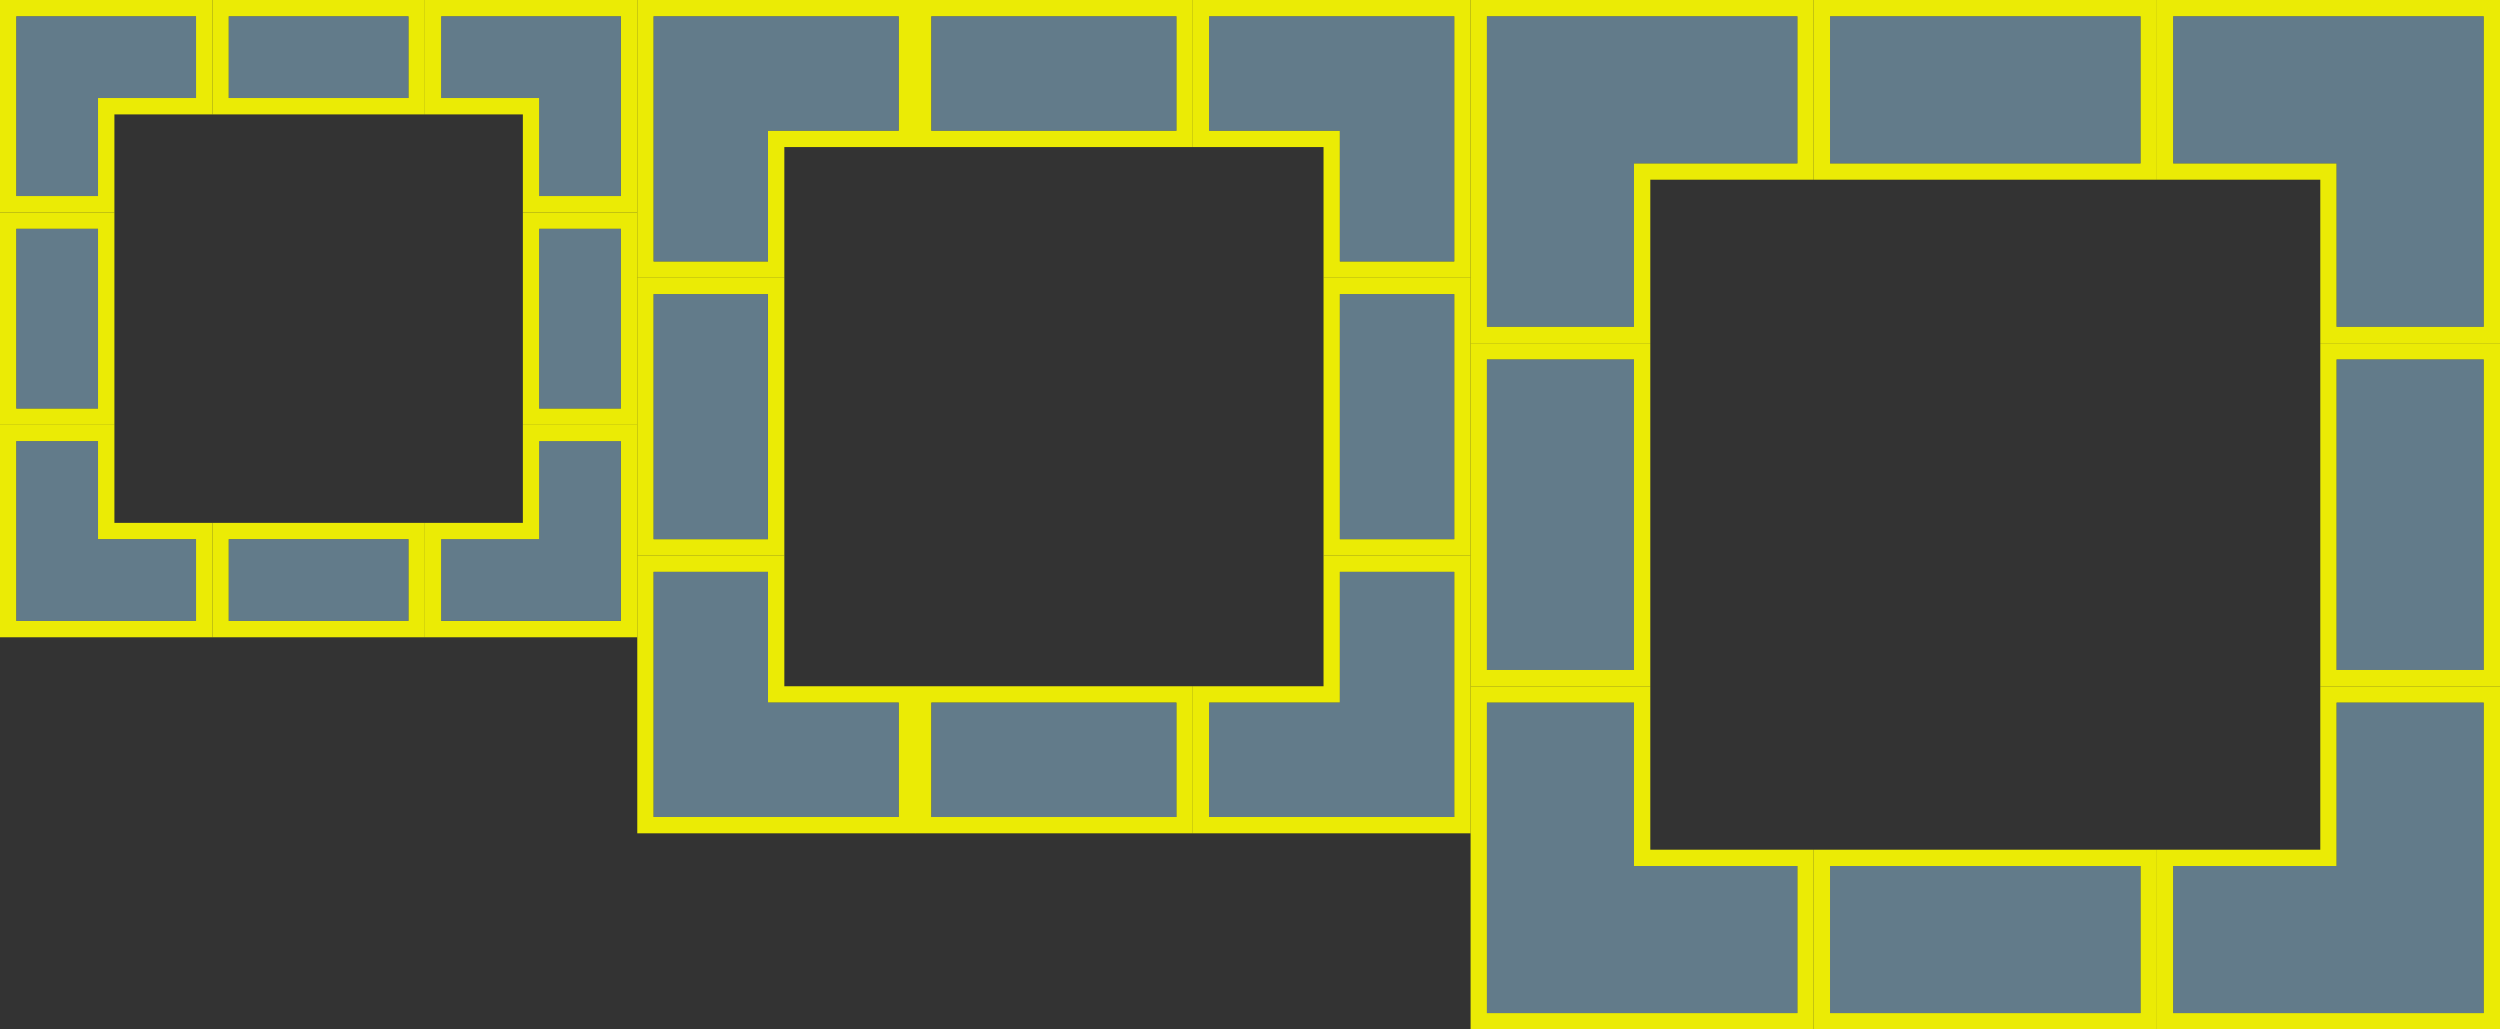 <?xml version="1.0" encoding="UTF-8" standalone="no"?>
<svg
   xmlns:dc="http://purl.org/dc/elements/1.1/"
   xmlns:cc="http://creativecommons.org/ns#"
   xmlns:rdf="http://www.w3.org/1999/02/22-rdf-syntax-ns#"
   xmlns:svg="http://www.w3.org/2000/svg"
   xmlns="http://www.w3.org/2000/svg"
   xmlns:sodipodi="http://sodipodi.sourceforge.net/DTD/sodipodi-0.dtd"
   xmlns:inkscape="http://www.inkscape.org/namespaces/inkscape"
   width="153"
   height="63"
   viewBox="0 -63 43.18 17.78"
   version="1.1"
   style="fill:none;stroke-linecap:round;stroke-linejoin:round"
   id="svg2"
   inkscape:version="0.91 r13725"
   sodipodi:docname="cropmarkersACC.svg"
   inkscape:export-filename="/home/seidel/Schreibtisch/cropmarkersACC.png"
   inkscape:export-xdpi="90"
   inkscape:export-ydpi="90">
  <rect x="0" y="-63" width="43.18" height="17.78" fill="#333333" stroke="none"/>
  <defs
     id="defs680" />
  <sodipodi:namedview
     pagecolor="#ffffff"
     bordercolor="#666666"
     borderopacity="1"
     objecttolerance="10"
     gridtolerance="10"
     guidetolerance="10"
     inkscape:pageopacity="0"
     inkscape:pageshadow="2"
     inkscape:window-width="1366"
     inkscape:window-height="744"
     id="namedview678"
     showgrid="false"
     inkscape:showpageshadow="false"
     inkscape:zoom="7.8431371"
     inkscape:cx="76.500002"
     inkscape:cy="31.5"
     inkscape:window-x="0"
     inkscape:window-y="24"
     inkscape:window-maximized="1"
     inkscape:current-layer="svg2"
     units="px" />
  <path
     inkscape:connector-curvature="0"
     style="opacity:0.9;fill:#ffff00;fill-opacity:1;fill-rule:nonzero;stroke:none;stroke-width:1.081;stroke-miterlimit:4;stroke-dasharray:none;stroke-opacity:1"
     d="m 0,-63 0,1.976 0,1.693 1.976,0 0,-1.693 1.693,0 0,-1.976 -1.693,0 -1.976,0 z m 0.282,0.282 1.411,0 1.693,0 0,1.411 -1.693,0 0,1.693 -1.411,0 0,-1.693 0,-1.411 z"
     id="rect3380" />
  <path
     inkscape:connector-curvature="0"
     style="opacity:0.66;fill:#7ba0b7;fill-opacity:1;fill-rule:nonzero;stroke:none;stroke-width:1.081;stroke-linecap:round;stroke-linejoin:round;stroke-miterlimit:4;stroke-dasharray:none;stroke-opacity:1"
     d="m 0.282,-62.718 0,1.411 0,1.693 1.411,0 0,-1.693 1.693,0 0,-1.411 -1.693,0 -1.411,0 z"
     id="rect3387" />
  <path
     inkscape:connector-curvature="0"
     style="opacity:0.9;fill:#ffff00;fill-opacity:1;fill-rule:nonzero;stroke:none;stroke-width:1.081;stroke-miterlimit:4;stroke-dasharray:none;stroke-opacity:1"
     d="m 3.669,-63 0,1.976 3.669,0 0,-1.976 -3.669,0 z m 0.282,0.282 3.104,0 0,1.411 -3.104,0 0,-1.411 z"
     id="rect4208" />
  <path
     style="opacity:0.66;fill:#7ba0b7;fill-opacity:1;fill-rule:nonzero;stroke:none;stroke-width:1.081;stroke-linecap:round;stroke-linejoin:round;stroke-miterlimit:4;stroke-dasharray:none;stroke-opacity:1"
     d="m 3.951,-62.718 3.104,0 0,1.411 -3.104,0 z"
     id="rect4213" />
  <path
     inkscape:connector-curvature="0"
     id="path4238"
     d="m 4.1000008e-7,-55.662 1.976,0 0,-3.669 -1.976,0 0,3.669 z M 0.282,-55.944 l 0,-3.104 1.411,0 0,3.104 -1.411,0 z"
     style="opacity:0.9;fill:#ffff00;fill-opacity:1;fill-rule:nonzero;stroke:none;stroke-width:1.081;stroke-miterlimit:4;stroke-dasharray:none;stroke-opacity:1" />
  <path
     transform="matrix(0,-1,1,0,0,0)"
     style="opacity:0.66;fill:#7ba0b7;fill-opacity:1;fill-rule:nonzero;stroke:none;stroke-width:1.081;stroke-linecap:round;stroke-linejoin:round;stroke-miterlimit:4;stroke-dasharray:none;stroke-opacity:1"
     d="m 55.944,0.282 3.104,0 0,1.411 -3.104,0 z"
     id="rect4240" />
  <path
     inkscape:connector-curvature="0"
     style="opacity:0.9;fill:#ffff00;fill-opacity:1;fill-rule:nonzero;stroke:none;stroke-width:1.081;stroke-miterlimit:4;stroke-dasharray:none;stroke-opacity:1"
     d="m 9.031,-55.662 1.976,0 0,-3.669 -1.976,0 0,3.669 z m 0.282,-0.282 0,-3.104 1.411,0 0,3.104 -1.411,0 z"
     id="path4244" />
  <path
     transform="matrix(0,-1,1,0,0,0)"
     style="opacity:0.66;fill:#7ba0b7;fill-opacity:1;fill-rule:nonzero;stroke:none;stroke-width:1.081;stroke-linecap:round;stroke-linejoin:round;stroke-miterlimit:4;stroke-dasharray:none;stroke-opacity:1"
     d="m 55.944,9.313 3.104,0 0,1.411 -3.104,0 z"
     id="rect4246" />
  <path
     inkscape:connector-curvature="0"
     id="path4250"
     d="m 3.669,-53.969 0,1.976 3.669,0 0,-1.976 -3.669,0 z m 0.282,0.282 3.104,0 0,1.411 -3.104,0 0,-1.411 z"
     style="opacity:0.9;fill:#ffff00;fill-opacity:1;fill-rule:nonzero;stroke:none;stroke-width:1.081;stroke-miterlimit:4;stroke-dasharray:none;stroke-opacity:1" />
  <path
     style="opacity:0.66;fill:#7ba0b7;fill-opacity:1;fill-rule:nonzero;stroke:none;stroke-width:1.081;stroke-linecap:round;stroke-linejoin:round;stroke-miterlimit:4;stroke-dasharray:none;stroke-opacity:1"
     d="m 3.951,-53.687 3.104,0 0,1.411 -3.104,0 z"
     id="rect4252" />
  <path
     inkscape:connector-curvature="0"
     id="path4266"
     d="m 4.1000008e-7,-51.993 1.976,0 1.693,0 0,-1.976 -1.693,0 0,-1.693 -1.976,0 0,1.693 0,1.976 z M 0.282,-52.276 l 0,-1.411 0,-1.693 1.411,0 0,1.693 1.693,0 0,1.411 -1.693,0 -1.411,0 z"
     style="opacity:0.9;fill:#ffff00;fill-opacity:1;fill-rule:nonzero;stroke:none;stroke-width:1.081;stroke-miterlimit:4;stroke-dasharray:none;stroke-opacity:1" />
  <path
     id="path4268"
     d="m 0.282,-52.276 1.411,0 1.693,0 0,-1.411 -1.693,0 0,-1.693 -1.411,0 0,1.693 0,1.411 z"
     style="opacity:0.66;fill:#7ba0b7;fill-opacity:1;fill-rule:nonzero;stroke:none;stroke-width:1.081;stroke-linecap:round;stroke-linejoin:round;stroke-miterlimit:4;stroke-dasharray:none;stroke-opacity:1"
     inkscape:connector-curvature="0" />
  <path
     inkscape:connector-curvature="0"
     style="opacity:0.9;fill:#ffff00;fill-opacity:1;fill-rule:nonzero;stroke:none;stroke-width:1.081;stroke-miterlimit:4;stroke-dasharray:none;stroke-opacity:1"
     d="m 11.007,-51.993 0,-1.976 0,-1.693 -1.976,0 0,1.693 -1.693,0 0,1.976 1.693,0 1.976,0 z m -0.282,-0.282 -1.411,0 -1.693,0 0,-1.411 1.693,0 0,-1.693 1.411,0 0,1.693 0,1.411 z"
     id="path4272" />
  <path
     inkscape:connector-curvature="0"
     style="opacity:0.66;fill:#7ba0b7;fill-opacity:1;fill-rule:nonzero;stroke:none;stroke-width:1.081;stroke-linecap:round;stroke-linejoin:round;stroke-miterlimit:4;stroke-dasharray:none;stroke-opacity:1"
     d="m 10.724,-52.276 0,-1.411 0,-1.693 -1.411,0 0,1.693 -1.693,0 0,1.411 1.693,0 1.411,0 z"
     id="path4274" />
  <path
     inkscape:connector-curvature="0"
     id="path4278"
     d="m 11.007,-63 -1.976,0 -1.693,0 0,1.976 1.693,0 0,1.693 1.976,0 0,-1.693 0,-1.976 z m -0.282,0.282 0,1.411 0,1.693 -1.411,0 0,-1.693 -1.693,0 0,-1.411 1.693,0 1.411,0 z"
     style="opacity:0.9;fill:#ffff00;fill-opacity:1;fill-rule:nonzero;stroke:none;stroke-width:1.081;stroke-miterlimit:4;stroke-dasharray:none;stroke-opacity:1" />
  <path
     id="path4280"
     d="m 10.724,-62.718 -1.411,0 -1.693,0 0,1.411 1.693,0 0,1.693 1.411,0 0,-1.693 0,-1.411 z"
     style="opacity:0.66;fill:#7ba0b7;fill-opacity:1;fill-rule:nonzero;stroke:none;stroke-width:1.081;stroke-linecap:round;stroke-linejoin:round;stroke-miterlimit:4;stroke-dasharray:none;stroke-opacity:1"
     inkscape:connector-curvature="0" />
  <path
     inkscape:connector-curvature="0"
     style="opacity:0.9;fill:#ffff00;fill-opacity:1;fill-rule:nonzero;stroke:none;stroke-width:1.081;stroke-miterlimit:4;stroke-dasharray:none;stroke-opacity:1"
     d="m 11.007,-58.202 0,4.798 2.54,0 0,-4.798 -2.54,0 z m 0.282,0.282 1.976,0 0,4.233 -1.976,0 0,-4.233 z"
     id="rect4292" />
  <path
     transform="matrix(0,1,-1,0,0,0)"
     style="opacity:0.66;fill:#7ba0b7;fill-opacity:1;fill-rule:nonzero;stroke:none;stroke-width:1.081;stroke-linecap:round;stroke-linejoin:round;stroke-miterlimit:4;stroke-dasharray:none;stroke-opacity:1"
     d="m -57.92,-13.264 4.233,0 0,1.976 -4.233,0 z"
     id="rect4301" />
  <path
     inkscape:connector-curvature="0"
     id="path4327"
     d="m 22.86,-58.202 0,4.798 2.54,0 0,-4.798 -2.54,0 z m 0.282,0.282 1.976,0 0,4.233 -1.976,0 0,-4.233 z"
     style="opacity:0.9;fill:#ffff00;fill-opacity:1;fill-rule:nonzero;stroke:none;stroke-width:1.081;stroke-miterlimit:4;stroke-dasharray:none;stroke-opacity:1" />
  <path
     transform="matrix(0,1,-1,0,0,0)"
     style="opacity:0.66;fill:#7ba0b7;fill-opacity:1;fill-rule:nonzero;stroke:none;stroke-width:1.081;stroke-linecap:round;stroke-linejoin:round;stroke-miterlimit:4;stroke-dasharray:none;stroke-opacity:1"
     d="m -57.92,-25.118 4.233,0 0,1.976 -4.233,0 z"
     id="rect4329" />
  <path
     style="opacity:0.9;fill:#ffff00;fill-opacity:1;fill-rule:nonzero;stroke:none;stroke-width:1.081;stroke-miterlimit:4;stroke-dasharray:none;stroke-opacity:1"
     d="m 15.804,-60.46 4.798,0 0,-2.54 -4.798,0 0,2.54 z m 0.282,-0.282 0,-1.976 4.233,0 0,1.976 -4.233,0 z"
     id="path4333"
     inkscape:connector-curvature="0" />
  <path
     style="opacity:0.66;fill:#7ba0b7;fill-opacity:1;fill-rule:nonzero;stroke:none;stroke-width:1.081;stroke-linecap:round;stroke-linejoin:round;stroke-miterlimit:4;stroke-dasharray:none;stroke-opacity:1"
     d="m 16.087,-62.718 4.233,0 0,1.976 -4.233,0 z"
     id="rect4335" />
  <path
     inkscape:connector-curvature="0"
     id="path4339"
     d="m 15.804,-48.607 4.798,0 0,-2.54 -4.798,0 0,2.54 z m 0.282,-0.282 0,-1.976 4.233,0 0,1.976 -4.233,0 z"
     style="opacity:0.9;fill:#ffff00;fill-opacity:1;fill-rule:nonzero;stroke:none;stroke-width:1.081;stroke-miterlimit:4;stroke-dasharray:none;stroke-opacity:1" />
  <path
     style="opacity:0.66;fill:#7ba0b7;fill-opacity:1;fill-rule:nonzero;stroke:none;stroke-width:1.081;stroke-linecap:round;stroke-linejoin:round;stroke-miterlimit:4;stroke-dasharray:none;stroke-opacity:1"
     d="m 16.087,-50.864 4.233,0 0,1.976 -4.233,0 z"
     id="rect4341" />
  <path
     inkscape:connector-curvature="0"
     style="opacity:0.9;fill:#ffff00;fill-opacity:1;fill-rule:nonzero;stroke:none;stroke-width:1.081;stroke-miterlimit:4;stroke-dasharray:none;stroke-opacity:1"
     d="m 11.007,-63 0,2.54 0,2.258 2.54,0 0,-2.258 2.258,0 0,-2.54 -2.258,0 -2.54,0 z m 0.282,0.282 1.976,0 2.258,0 0,1.976 -2.258,0 0,2.258 -1.976,0 0,-2.258 0,-1.976 z"
     id="rect4294" />
  <path
     inkscape:connector-curvature="0"
     style="opacity:0.66;fill:#7ba0b7;fill-opacity:1;fill-rule:nonzero;stroke:none;stroke-width:1.081;stroke-linecap:round;stroke-linejoin:round;stroke-miterlimit:4;stroke-dasharray:none;stroke-opacity:1"
     d="m 11.289,-62.718 0,1.976 0,2.258 1.976,0 0,-2.258 2.258,0 0,-1.976 -2.258,0 -1.976,0 z"
     id="rect4299" />
  <path
     inkscape:connector-curvature="0"
     id="path4370"
     d="m 25.4,-63 -2.54,0 -2.258,0 0,2.54 2.258,0 0,2.258 2.54,0 0,-2.258 0,-2.54 z m -0.282,0.282 0,1.976 0,2.258 -1.976,0 0,-2.258 -2.258,0 0,-1.976 2.258,0 1.976,0 z"
     style="opacity:0.9;fill:#ffff00;fill-opacity:1;fill-rule:nonzero;stroke:none;stroke-width:1.081;stroke-miterlimit:4;stroke-dasharray:none;stroke-opacity:1" />
  <path
     id="path4372"
     d="m 25.118,-62.718 -1.976,0 -2.258,0 0,1.976 2.258,0 0,2.258 1.976,0 0,-2.258 0,-1.976 z"
     style="opacity:0.66;fill:#7ba0b7;fill-opacity:1;fill-rule:nonzero;stroke:none;stroke-width:1.081;stroke-linecap:round;stroke-linejoin:round;stroke-miterlimit:4;stroke-dasharray:none;stroke-opacity:1"
     inkscape:connector-curvature="0" />
  <path
     inkscape:connector-curvature="0"
     id="path4376"
     d="m 11.007,-48.607 2.54,0 2.258,0 0,-2.54 -2.258,0 0,-2.258 -2.54,0 0,2.258 0,2.54 z m 0.282,-0.282 0,-1.976 0,-2.258 1.976,0 0,2.258 2.258,0 0,1.976 -2.258,0 -1.976,0 z"
     style="opacity:0.9;fill:#ffff00;fill-opacity:1;fill-rule:nonzero;stroke:none;stroke-width:1.081;stroke-miterlimit:4;stroke-dasharray:none;stroke-opacity:1" />
  <path
     id="path4378"
     d="m 11.289,-48.889 1.976,0 2.258,0 0,-1.976 -2.258,0 0,-2.258 -1.976,0 0,2.258 0,1.976 z"
     style="opacity:0.66;fill:#7ba0b7;fill-opacity:1;fill-rule:nonzero;stroke:none;stroke-width:1.081;stroke-linecap:round;stroke-linejoin:round;stroke-miterlimit:4;stroke-dasharray:none;stroke-opacity:1"
     inkscape:connector-curvature="0" />
  <path
     style="opacity:0.9;fill:#ffff00;fill-opacity:1;fill-rule:nonzero;stroke:none;stroke-width:1.081;stroke-miterlimit:4;stroke-dasharray:none;stroke-opacity:1"
     d="m 25.4,-48.607 0,-2.54 0,-2.258 -2.54,0 0,2.258 -2.258,0 0,2.54 2.258,0 2.54,0 z m -0.282,-0.282 -1.976,0 -2.258,0 0,-1.976 2.258,0 0,-2.258 1.976,0 0,2.258 0,1.976 z"
     id="path4382"
     inkscape:connector-curvature="0" />
  <path
     inkscape:connector-curvature="0"
     style="opacity:0.66;fill:#7ba0b7;fill-opacity:1;fill-rule:nonzero;stroke:none;stroke-width:1.081;stroke-linecap:round;stroke-linejoin:round;stroke-miterlimit:4;stroke-dasharray:none;stroke-opacity:1"
     d="m 25.118,-48.889 0,-1.976 0,-2.258 -1.976,0 0,2.258 -2.258,0 0,1.976 2.258,0 1.976,0 z"
     id="path4384" />
  <path
     inkscape:connector-curvature="0"
     style="opacity:0.9;fill:#ffff00;fill-opacity:1;fill-rule:nonzero;stroke:none;stroke-width:1.081;stroke-miterlimit:4;stroke-dasharray:none;stroke-opacity:1"
     d="m 25.4,-63 0,3.104 0,2.822 3.104,0 0,-2.822 2.822,0 0,-3.104 -2.822,0 -3.104,0 z m 0.282,0.282 2.54,0 2.822,0 0,2.54 -2.822,0 0,2.822 -2.54,0 0,-2.822 0,-2.54 z"
     id="rect4398" />
  <path
     inkscape:connector-curvature="0"
     style="opacity:0.66;fill:#7ba0b7;fill-opacity:1;fill-rule:nonzero;stroke:none;stroke-width:1.081;stroke-linecap:round;stroke-linejoin:round;stroke-miterlimit:4;stroke-dasharray:none;stroke-opacity:1"
     d="m 25.682,-62.718 0,2.54 0,2.822 2.54,0 0,-2.822 2.822,0 0,-2.54 -2.822,0 -2.54,0 z"
     id="rect4405" />
  <path
     inkscape:connector-curvature="0"
     id="path4434"
     d="m 43.18,-45.22 0,-3.104 0,-2.822 -3.104,0 0,2.822 -2.822,0 0,3.104 2.822,0 3.104,0 z m -0.282,-0.282 -2.54,0 -2.822,0 0,-2.54 2.822,0 0,-2.822 2.54,0 0,2.822 0,2.54 z"
     style="opacity:0.9;fill:#ffff00;fill-opacity:1;fill-rule:nonzero;stroke:none;stroke-width:1.081;stroke-miterlimit:4;stroke-dasharray:none;stroke-opacity:1" />
  <path
     id="path4436"
     d="m 42.898,-45.502 0,-2.54 0,-2.822 -2.54,0 0,2.822 -2.822,0 0,2.54 2.822,0 2.54,0 z"
     style="opacity:0.66;fill:#7ba0b7;fill-opacity:1;fill-rule:nonzero;stroke:none;stroke-width:1.081;stroke-linecap:round;stroke-linejoin:round;stroke-miterlimit:4;stroke-dasharray:none;stroke-opacity:1"
     inkscape:connector-curvature="0" />
  <path
     inkscape:connector-curvature="0"
     style="opacity:0.9;fill:#ffff00;fill-opacity:1;fill-rule:nonzero;stroke:none;stroke-width:1.081;stroke-miterlimit:4;stroke-dasharray:none;stroke-opacity:1"
     d="m 43.18,-63 -3.104,0 -2.822,0 0,3.104 2.822,0 0,2.822 3.104,0 0,-2.822 0,-3.104 z m -0.282,0.282 0,2.54 0,2.822 -2.54,0 0,-2.822 -2.822,0 0,-2.54 2.822,0 2.54,0 z"
     id="path4440" />
  <path
     inkscape:connector-curvature="0"
     style="opacity:0.66;fill:#7ba0b7;fill-opacity:1;fill-rule:nonzero;stroke:none;stroke-width:1.081;stroke-linecap:round;stroke-linejoin:round;stroke-miterlimit:4;stroke-dasharray:none;stroke-opacity:1"
     d="m 42.898,-62.718 -2.54,0 -2.822,0 0,2.54 2.822,0 0,2.822 2.54,0 0,-2.822 0,-2.54 z"
     id="path4442" />
  <path
     style="opacity:0.9;fill:#ffff00;fill-opacity:1;fill-rule:nonzero;stroke:none;stroke-width:1.081;stroke-miterlimit:4;stroke-dasharray:none;stroke-opacity:1"
     d="m 25.4,-45.22 3.104,0 2.822,0 0,-3.104 -2.822,0 0,-2.822 -3.104,0 0,2.822 0,3.104 z m 0.282,-0.282 0,-2.54 0,-2.822 2.54,0 0,2.822 2.822,0 0,2.54 -2.822,0 -2.54,0 z"
     id="path4446"
     inkscape:connector-curvature="0" />
  <path
     inkscape:connector-curvature="0"
     style="opacity:0.66;fill:#7ba0b7;fill-opacity:1;fill-rule:nonzero;stroke:none;stroke-width:1.081;stroke-linecap:round;stroke-linejoin:round;stroke-miterlimit:4;stroke-dasharray:none;stroke-opacity:1"
     d="m 25.682,-45.502 2.54,0 2.822,0 0,-2.54 -2.822,0 0,-2.822 -2.54,0 0,2.822 0,2.54 z"
     id="path4448" />
  <path
     inkscape:connector-curvature="0"
     style="opacity:0.9;fill:#ffff00;fill-opacity:1;fill-rule:nonzero;stroke:none;stroke-width:1.081;stroke-miterlimit:4;stroke-dasharray:none;stroke-opacity:1"
     d="m 25.4,-57.073 0,5.927 3.104,0 0,-5.927 -3.104,0 z m 0.282,0.282 2.54,0 0,5.362 -2.54,0 0,-5.362 z"
     id="rect4402" />
  <path
     transform="matrix(0,-1,1,0,0,0)"
     style="opacity:0.66;fill:#7ba0b7;fill-opacity:1;fill-rule:nonzero;stroke:none;stroke-width:1.081;stroke-linecap:round;stroke-linejoin:round;stroke-miterlimit:4;stroke-dasharray:none;stroke-opacity:1"
     d="m 51.429,25.682 5.362,0 0,2.54 -5.362,0 z"
     id="rect4407" />
  <path
     inkscape:connector-curvature="0"
     id="path4496"
     d="m 31.327,-59.896 5.927,0 0,-3.104 -5.927,0 0,3.104 z m 0.282,-0.282 0,-2.54 5.362,0 0,2.54 -5.362,0 z"
     style="opacity:0.9;fill:#ffff00;fill-opacity:1;fill-rule:nonzero;stroke:none;stroke-width:1.081;stroke-miterlimit:4;stroke-dasharray:none;stroke-opacity:1" />
  <path
     transform="scale(-1,-1)"
     style="opacity:0.66;fill:#7ba0b7;fill-opacity:1;fill-rule:nonzero;stroke:none;stroke-width:1.081;stroke-linecap:round;stroke-linejoin:round;stroke-miterlimit:4;stroke-dasharray:none;stroke-opacity:1"
     d="m -36.971,60.178 5.362,0 0,2.54 -5.362,0 z"
     id="rect4498" />
  <path
     style="opacity:0.9;fill:#ffff00;fill-opacity:1;fill-rule:nonzero;stroke:none;stroke-width:1.081;stroke-miterlimit:4;stroke-dasharray:none;stroke-opacity:1"
     d="m 40.076,-57.073 0,5.927 3.104,0 0,-5.927 -3.104,0 z m 0.282,0.282 2.54,0 0,5.362 -2.54,0 0,-5.362 z"
     id="path4502"
     inkscape:connector-curvature="0" />
  <path
     transform="matrix(0,-1,1,0,0,0)"
     style="opacity:0.66;fill:#7ba0b7;fill-opacity:1;fill-rule:nonzero;stroke:none;stroke-width:1.081;stroke-linecap:round;stroke-linejoin:round;stroke-miterlimit:4;stroke-dasharray:none;stroke-opacity:1"
     d="m 51.429,40.358 5.362,0 0,2.54 -5.362,0 z"
     id="rect4504" />
  <path
     style="opacity:0.9;fill:#ffff00;fill-opacity:1;fill-rule:nonzero;stroke:none;stroke-width:1.081;stroke-miterlimit:4;stroke-dasharray:none;stroke-opacity:1"
     d="m 31.327,-45.22 5.927,0 0,-3.104 -5.927,0 0,3.104 z m 0.282,-0.282 0,-2.54 5.362,0 0,2.54 -5.362,0 z"
     id="path4508"
     inkscape:connector-curvature="0" />
  <path
     transform="scale(-1,-1)"
     style="opacity:0.66;fill:#7ba0b7;fill-opacity:1;fill-rule:nonzero;stroke:none;stroke-width:1.081;stroke-linecap:round;stroke-linejoin:round;stroke-miterlimit:4;stroke-dasharray:none;stroke-opacity:1"
     d="m -36.971,45.502 5.362,0 0,2.54 -5.362,0 z"
     id="rect4510" />
</svg>
